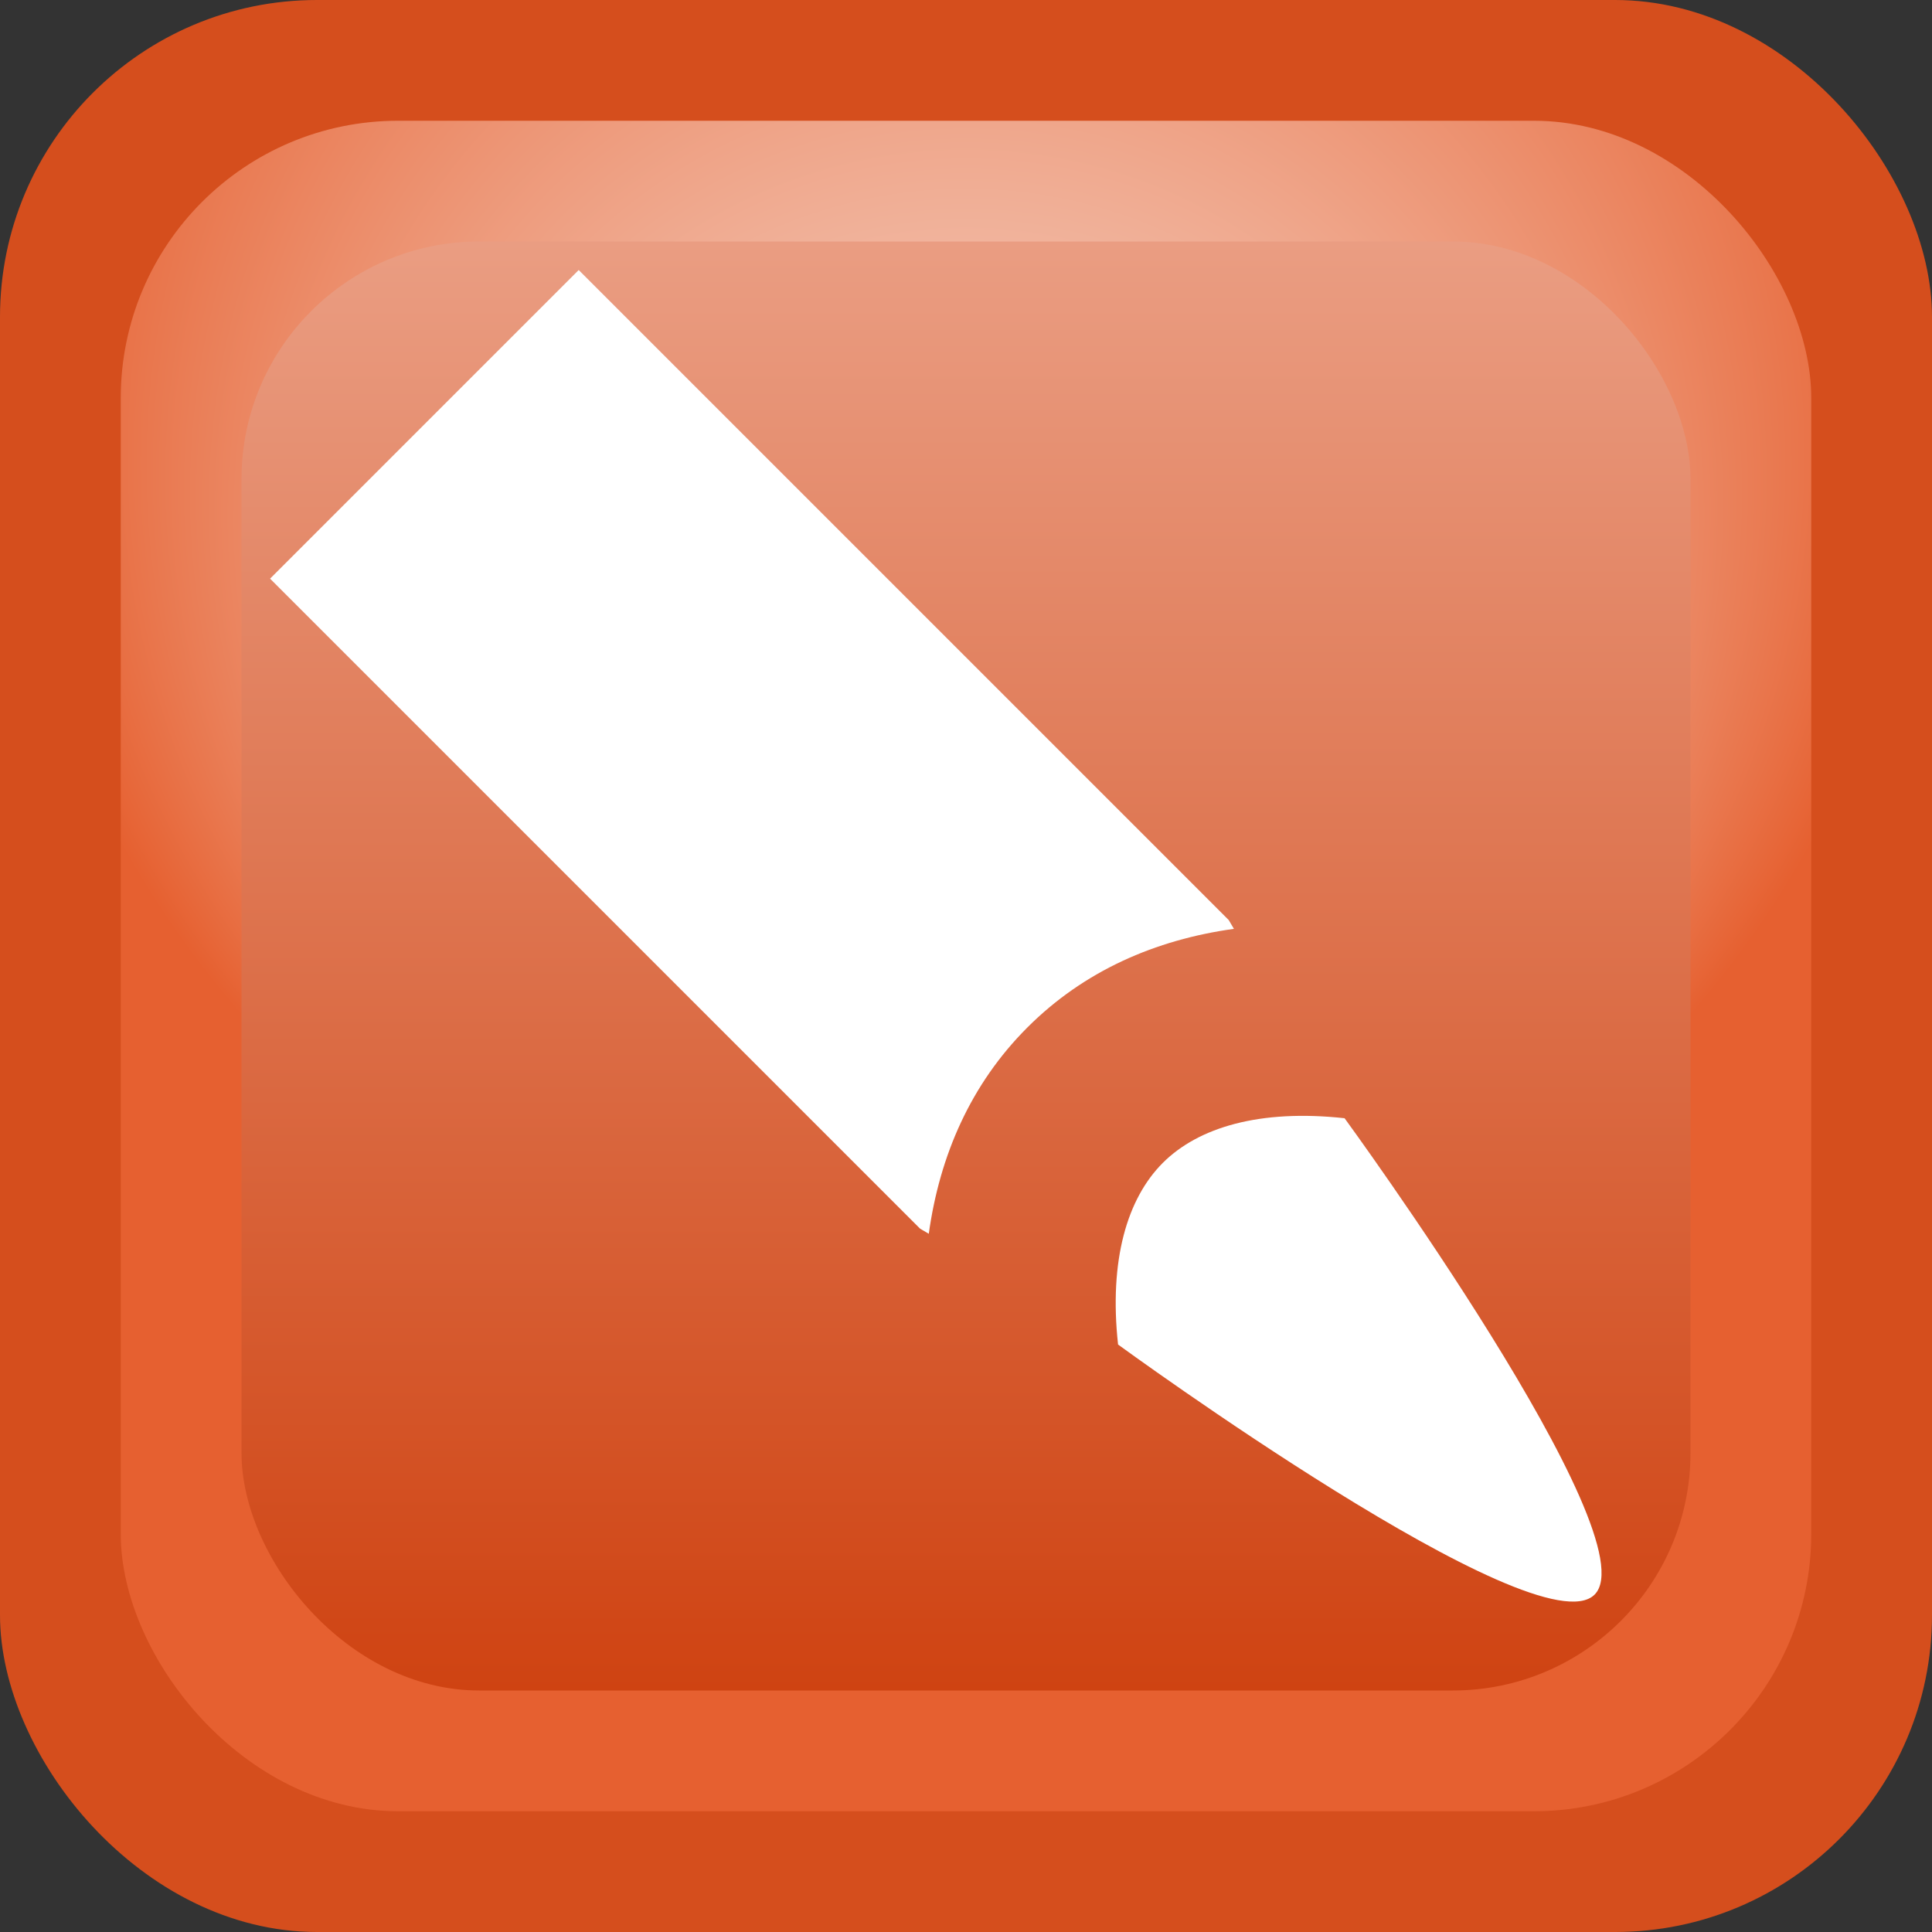 <?xml version="1.0" encoding="UTF-8" standalone="no"?>
<!-- Created with Inkscape (http://www.inkscape.org/) -->
<svg
   xmlns:dc="http://purl.org/dc/elements/1.1/"
   xmlns:cc="http://web.resource.org/cc/"
   xmlns:rdf="http://www.w3.org/1999/02/22-rdf-syntax-ns#"
   xmlns:svg="http://www.w3.org/2000/svg"
   xmlns="http://www.w3.org/2000/svg"
   xmlns:sodipodi="http://sodipodi.sourceforge.net/DTD/sodipodi-0.dtd"
   xmlns:inkscape="http://www.inkscape.org/namespaces/inkscape"
   width="256"
   height="256"
   id="svg2"
   sodipodi:version="0.32"
   inkscape:version="0.45.1"
   sodipodi:docbase="/home/aviram/src/blogicons/small"
   sodipodi:docname="edit.svg"
   inkscape:output_extension="org.inkscape.output.svg.inkscape"
   version="1.0">
  <rect width="100%" height="100%" fill="#333333" stroke="none"/>
  <sodipodi:namedview
     id="base"
     pagecolor="#ffffff"
     bordercolor="#666666"
     borderopacity="1.0"
     gridtolerance="50"
     guidetolerance="10"
     objecttolerance="50"
     inkscape:pageopacity="0.0"
     inkscape:pageshadow="2"
     inkscape:zoom="1.8710938"
     inkscape:cx="128"
     inkscape:cy="128"
     inkscape:document-units="px"
     inkscape:current-layer="icons"
     inkscape:window-width="1024"
     inkscape:window-height="693"
     inkscape:window-x="0"
     inkscape:window-y="0"
     showguides="false"
     inkscape:guide-bbox="true"
     inkscape:object-bbox="false"
     inkscape:object-points="false"
     inkscape:object-nodes="false"
     inkscape:guide-points="false"
     width="256px"
     height="256px"
     showgrid="false"
     inkscape:grid-bbox="false"
     inkscape:object-paths="true" />
  <defs
     id="gradients">
    <linearGradient
       id="innerGradient"
       gradientUnits="userSpaceOnUse"
       x1="128"
       x2="128"
       y1="32"
       y2="224">
      <stop
         offset="0"
         id="feedGStart"
         style="stop-color:#ea9d82;stop-opacity:1;" />
      <stop
         offset="1"
         id="feedGEnd"
         style="stop-color:#cf4312;stop-opacity:1;" />
    </linearGradient>
    <radialGradient
       id="midGradient"
       cx="128"
       cy="50"
       r="128"
       gradientUnits="userSpaceOnUse"
       fx="128"
       fy="128">
      <stop
         style="stop-color:#fafbf9;stop-opacity:1;"
         offset="0"
         id="stop3194" />
      <stop
         style="stop-color:#e66030;stop-opacity:1;"
         offset="1"
         id="stop3196" />
    </radialGradient>
  </defs>
  <g
     inkscape:groupmode="layer"
     id="icons"
     inkscape:label="icons"
     style="display:inline">
    <g
       id="edit">
      <rect
         style="fill:#d54e1d;fill-opacity:1"
         id="outer"
         width="256"
         rx="42"
         ry="42"
         y="0"
         x="0"
         height="256" />
      <rect
         style="fill:url(#midGradient)"
         id="mid"
         width="224"
         rx="36.75"
         ry="36.75"
         y="16"
         x="16"
         height="224" />
      <rect
         style="fill:url(#innerGradient)"
         id="inner"
         width="192"
         rx="31.5"
         ry="31.5"
         y="32"
         x="32"
         height="192" />
      <path
         sodipodi:nodetypes="ccccsccccscsc"
         id="pen"
         d="M 76.68,35.78 L 35.786,76.674 L 121.919,162.807 L 123.069,163.48 C 124.515,153.089 128.629,143.648 136.135,136.142 C 143.646,128.631 153.099,124.519 163.5,123.077 L 162.813,121.913 L 76.68,35.78 z M 178.164,148.171 C 166.955,146.946 158.795,149.371 154.079,154.087 C 149.365,158.8 146.928,166.957 148.149,178.158 C 148.149,178.158 203.785,218.794 211.289,211.297 C 218.793,203.8 178.164,148.171 178.164,148.171 z "
         style="fill:#ffffff;fill-opacity:1;stroke:none;stroke-width:50;stroke-linecap:butt;stroke-linejoin:miter;stroke-miterlimit:11.3;stroke-opacity:1" />
    </g>
  </g>
</svg>
